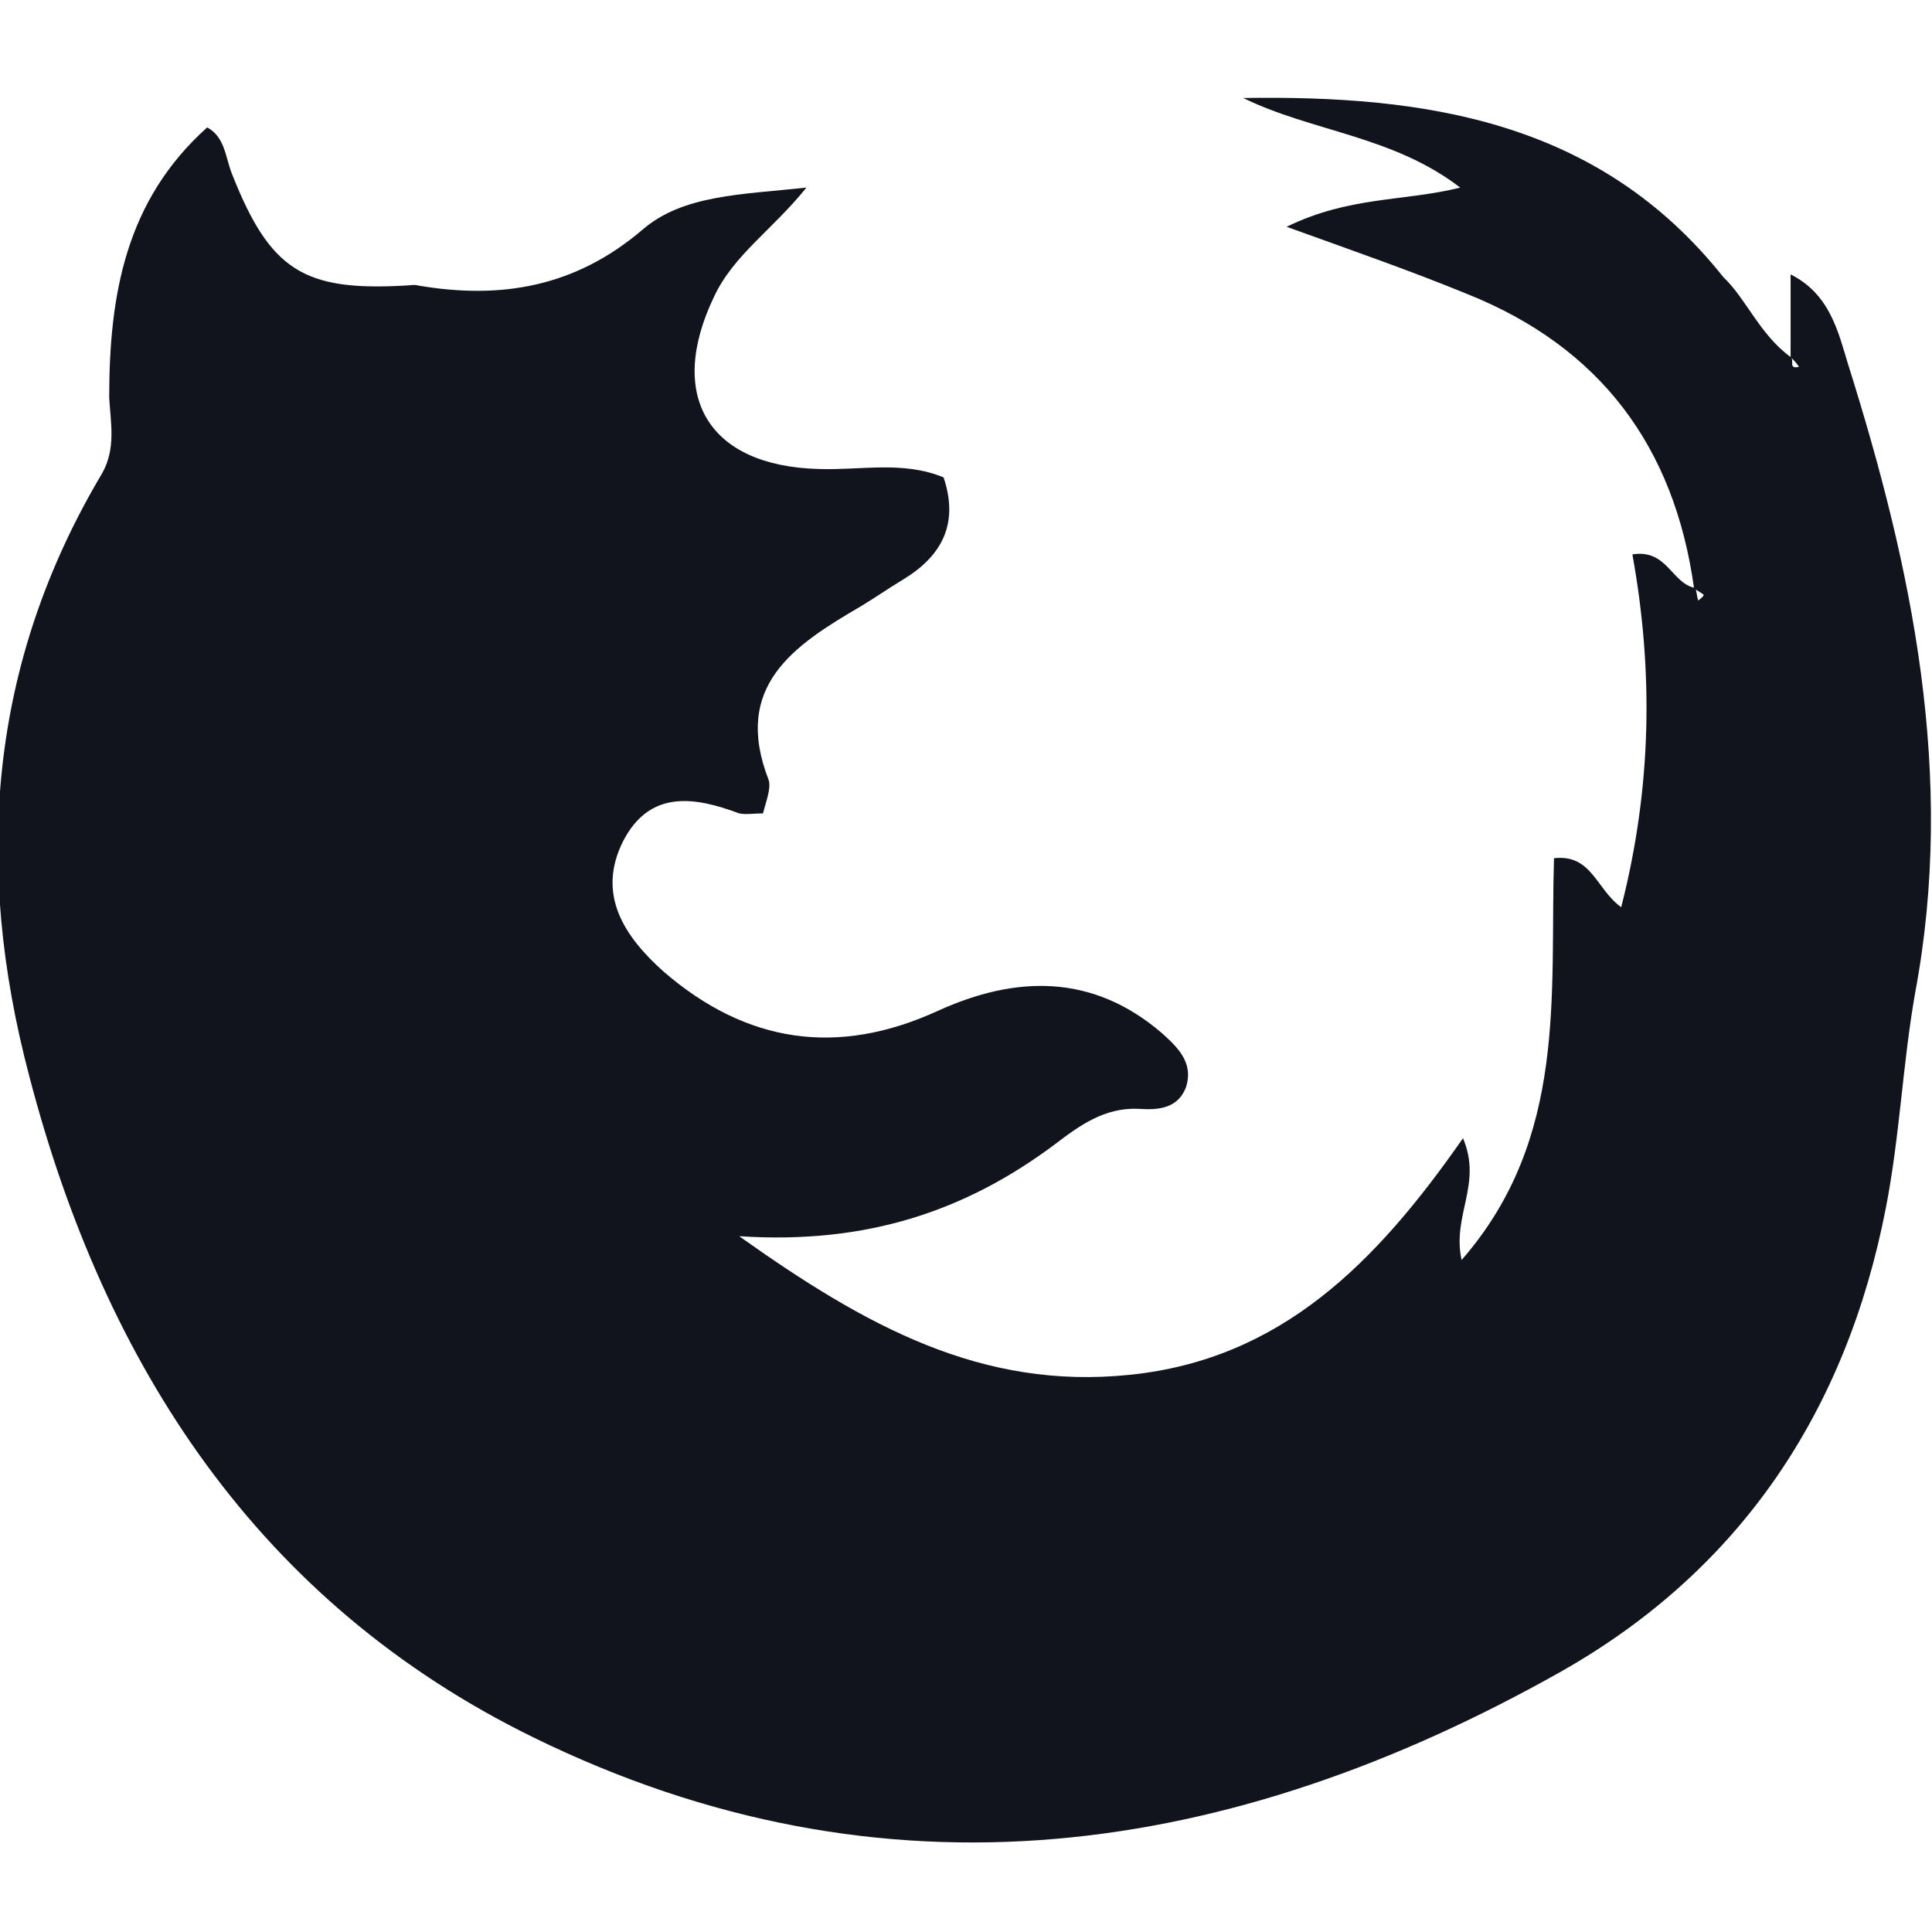 <svg version="1.1" id="firefox" xmlns="http://www.w3.org/2000/svg" xmlns:xlink="http://www.w3.org/1999/xlink" x="0px" y="0px"
	 width="138px" height="138px" viewBox="0 0 138 138" enable-background="new 0 0 138 138" xml:space="preserve">
<path fill="#11141C" d="M127.9,25.5c0-1.8,0-3.6,0-5.9c2.8,1.4,3.4,4.1,4.1,6.4c4.6,14.6,7.7,29.4,4.8,44.9
	c-0.9,5.1-1.1,10.3-2.1,15.4c-2.8,14.4-10.3,25.8-23.2,33.1c-23.6,13.3-48.3,17-73.4,4.7c-19.6-9.6-30.6-26.5-36-47.2
	c-4-15.1-2.9-29.5,5.2-43.1c1-1.8,0.6-3.6,0.5-5.4c0-7.4,1.2-14.1,7-19.3c1.3,0.7,1.3,2.2,1.8,3.4c2.7,6.8,5.1,8.3,12.3,7.9
	c0.3,0,0.7-0.1,1,0c5.9,1,11.2,0.1,16-4c2.9-2.5,7.1-2.5,11.7-3c-2.4,3-5.2,4.8-6.6,7.8c-3.4,7.1-0.4,12.1,7.5,12.3
	c3,0.1,6-0.6,8.9,0.6c1.1,3.3-0.1,5.6-2.9,7.3c-1,0.6-2,1.3-3,1.9c-4.8,2.8-9.2,5.7-6.6,12.4c0.2,0.6-0.2,1.6-0.4,2.4
	c-0.7,0-1.2,0.1-1.7,0c-3.2-1.2-6.4-1.7-8.3,2c-1.9,3.8,0.1,6.8,2.9,9.3c5.9,5.1,12.4,6.1,19.6,2.8c5.5-2.5,11-2.7,16,1.6
	c1.1,1,2.3,2.1,1.7,3.9c-0.6,1.5-2,1.6-3.4,1.5c-2.4-0.1-4.2,1.2-5.9,2.5c-6.4,4.8-13.5,7.2-22.6,6.6c9,6.4,17.3,11,27.9,9.9
	c10.8-1.1,17.6-8,23.8-16.9c1.4,3.3-0.8,5.5-0.1,8.7c7.6-8.7,6.3-19,6.6-28.7c2.7-0.3,3,2.2,4.8,3.5c2.2-8.6,2.3-16.9,0.8-25.2
	c2.5-0.4,2.8,2.1,4.5,2.4c0.1,0.3,0.1,0.6,0.2,0.9c0.1-0.1,0.3-0.2,0.4-0.4c-0.2-0.2-0.5-0.3-0.7-0.5c-1.4-10.1-6.7-17.2-16.2-21
	c-3.9-1.6-7.9-3-12.9-4.8c4.5-2.2,8.4-1.8,12.4-2.8c-4.8-3.7-10.6-4-15.5-6.4c13-0.2,25.4,1.6,34.3,12.8
	C124.7,21.3,125.7,23.9,127.9,25.5c0.3,0.2-0.2,0.9,0.6,0.7C128.3,25.9,128.1,25.7,127.9,25.5z"/>
</svg>
